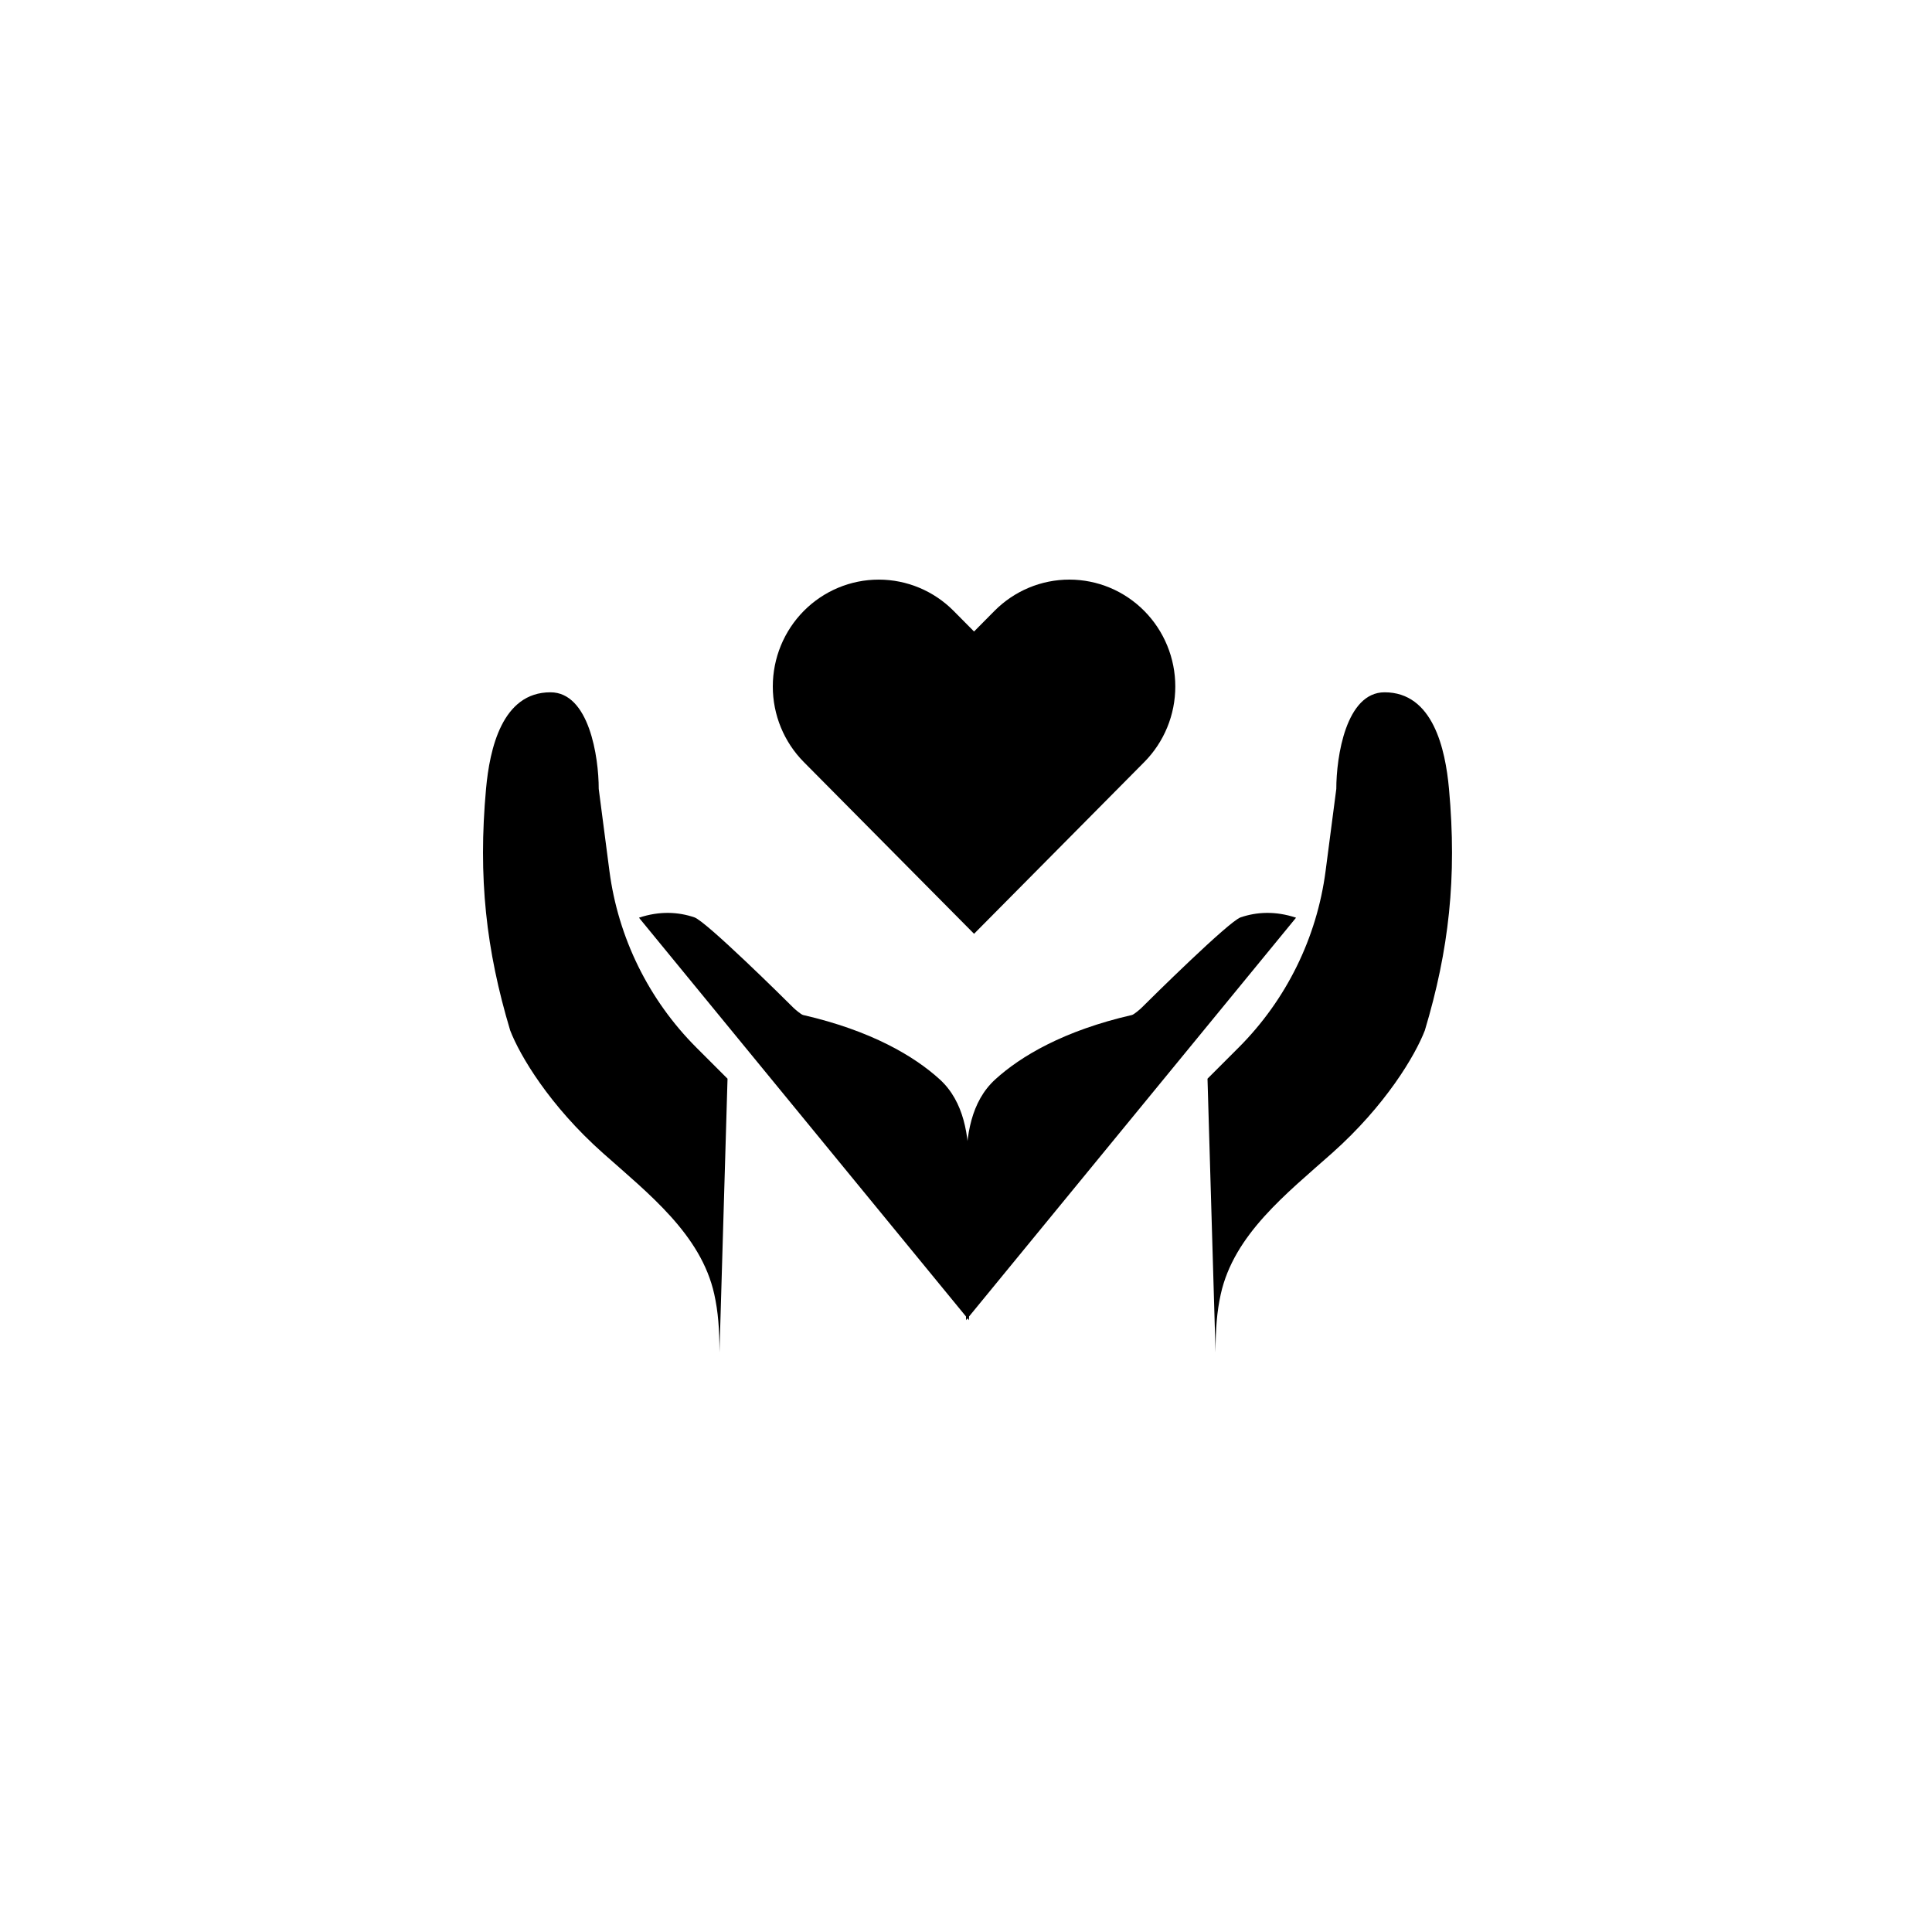 <svg id="icon" width="100%" height="100%" viewBox="0 0 120 120" xmlns="http://www.w3.org/2000/svg">
<path d="M60 82V72.583C60 70.541 60.307 68.422 61.816 67.045C63.394 65.605 66.079 64.012 70.308 63.043C70.432 63.015 70.817 62.683 70.906 62.594V62.594C71.454 62.046 76.325 57.228 77.057 56.979C78.05 56.641 79.209 56.57 80.5 57M75 67L76.93 65.07C79.894 62.106 81.794 58.247 82.336 54.092L83 49C83 47 83.6 43 86 43C89 43 89.774 46.51 90 49C90.5 54.5 90 59 88.5 64C87.905 65.548 86.067 68.661 82.733 71.626C79.897 74.147 76.644 76.68 75.823 80.385C75.585 81.46 75.5 82.561 75.5 84" stroke-linecap="round"/>
<path d="M60.188 82V72.583C60.188 70.541 59.88 68.422 58.372 67.045C56.793 65.605 54.109 64.012 49.879 63.043C49.756 63.015 49.371 62.683 49.281 62.594V62.594C48.734 62.046 43.863 57.228 43.13 56.979C42.137 56.641 40.979 56.57 39.688 57M45.188 67L43.257 65.07C40.294 62.106 38.394 58.247 37.852 54.092L37.188 49C37.188 47 36.587 43 34.188 43C31.188 43 30.414 46.51 30.188 49C29.688 54.5 30.188 59 31.688 64C32.283 65.548 34.12 68.661 37.455 71.626C40.291 74.147 43.543 76.68 44.364 80.385C44.603 81.46 44.688 82.561 44.688 84" stroke-linecap="round"/>
<path d="M71.072 37.945C70.461 37.328 69.736 36.839 68.938 36.505C68.14 36.172 67.284 36 66.42 36C65.556 36 64.7 36.172 63.902 36.505C63.104 36.839 62.378 37.328 61.767 37.945L60.5 39.224L59.232 37.945C57.998 36.7 56.325 36.001 54.58 36.001C52.834 36.001 51.161 36.7 49.927 37.945C48.693 39.19 48 40.878 48 42.639C48 44.4 48.693 46.088 49.927 47.333L51.195 48.612L60.5 58L69.805 48.612L71.072 47.333C71.683 46.717 72.168 45.985 72.499 45.179C72.83 44.374 73 43.511 73 42.639C73 41.767 72.83 40.904 72.499 40.099C72.168 39.293 71.683 38.561 71.072 37.945Z" stroke-linecap="round" stroke-linejoin="round"/>
</svg>
